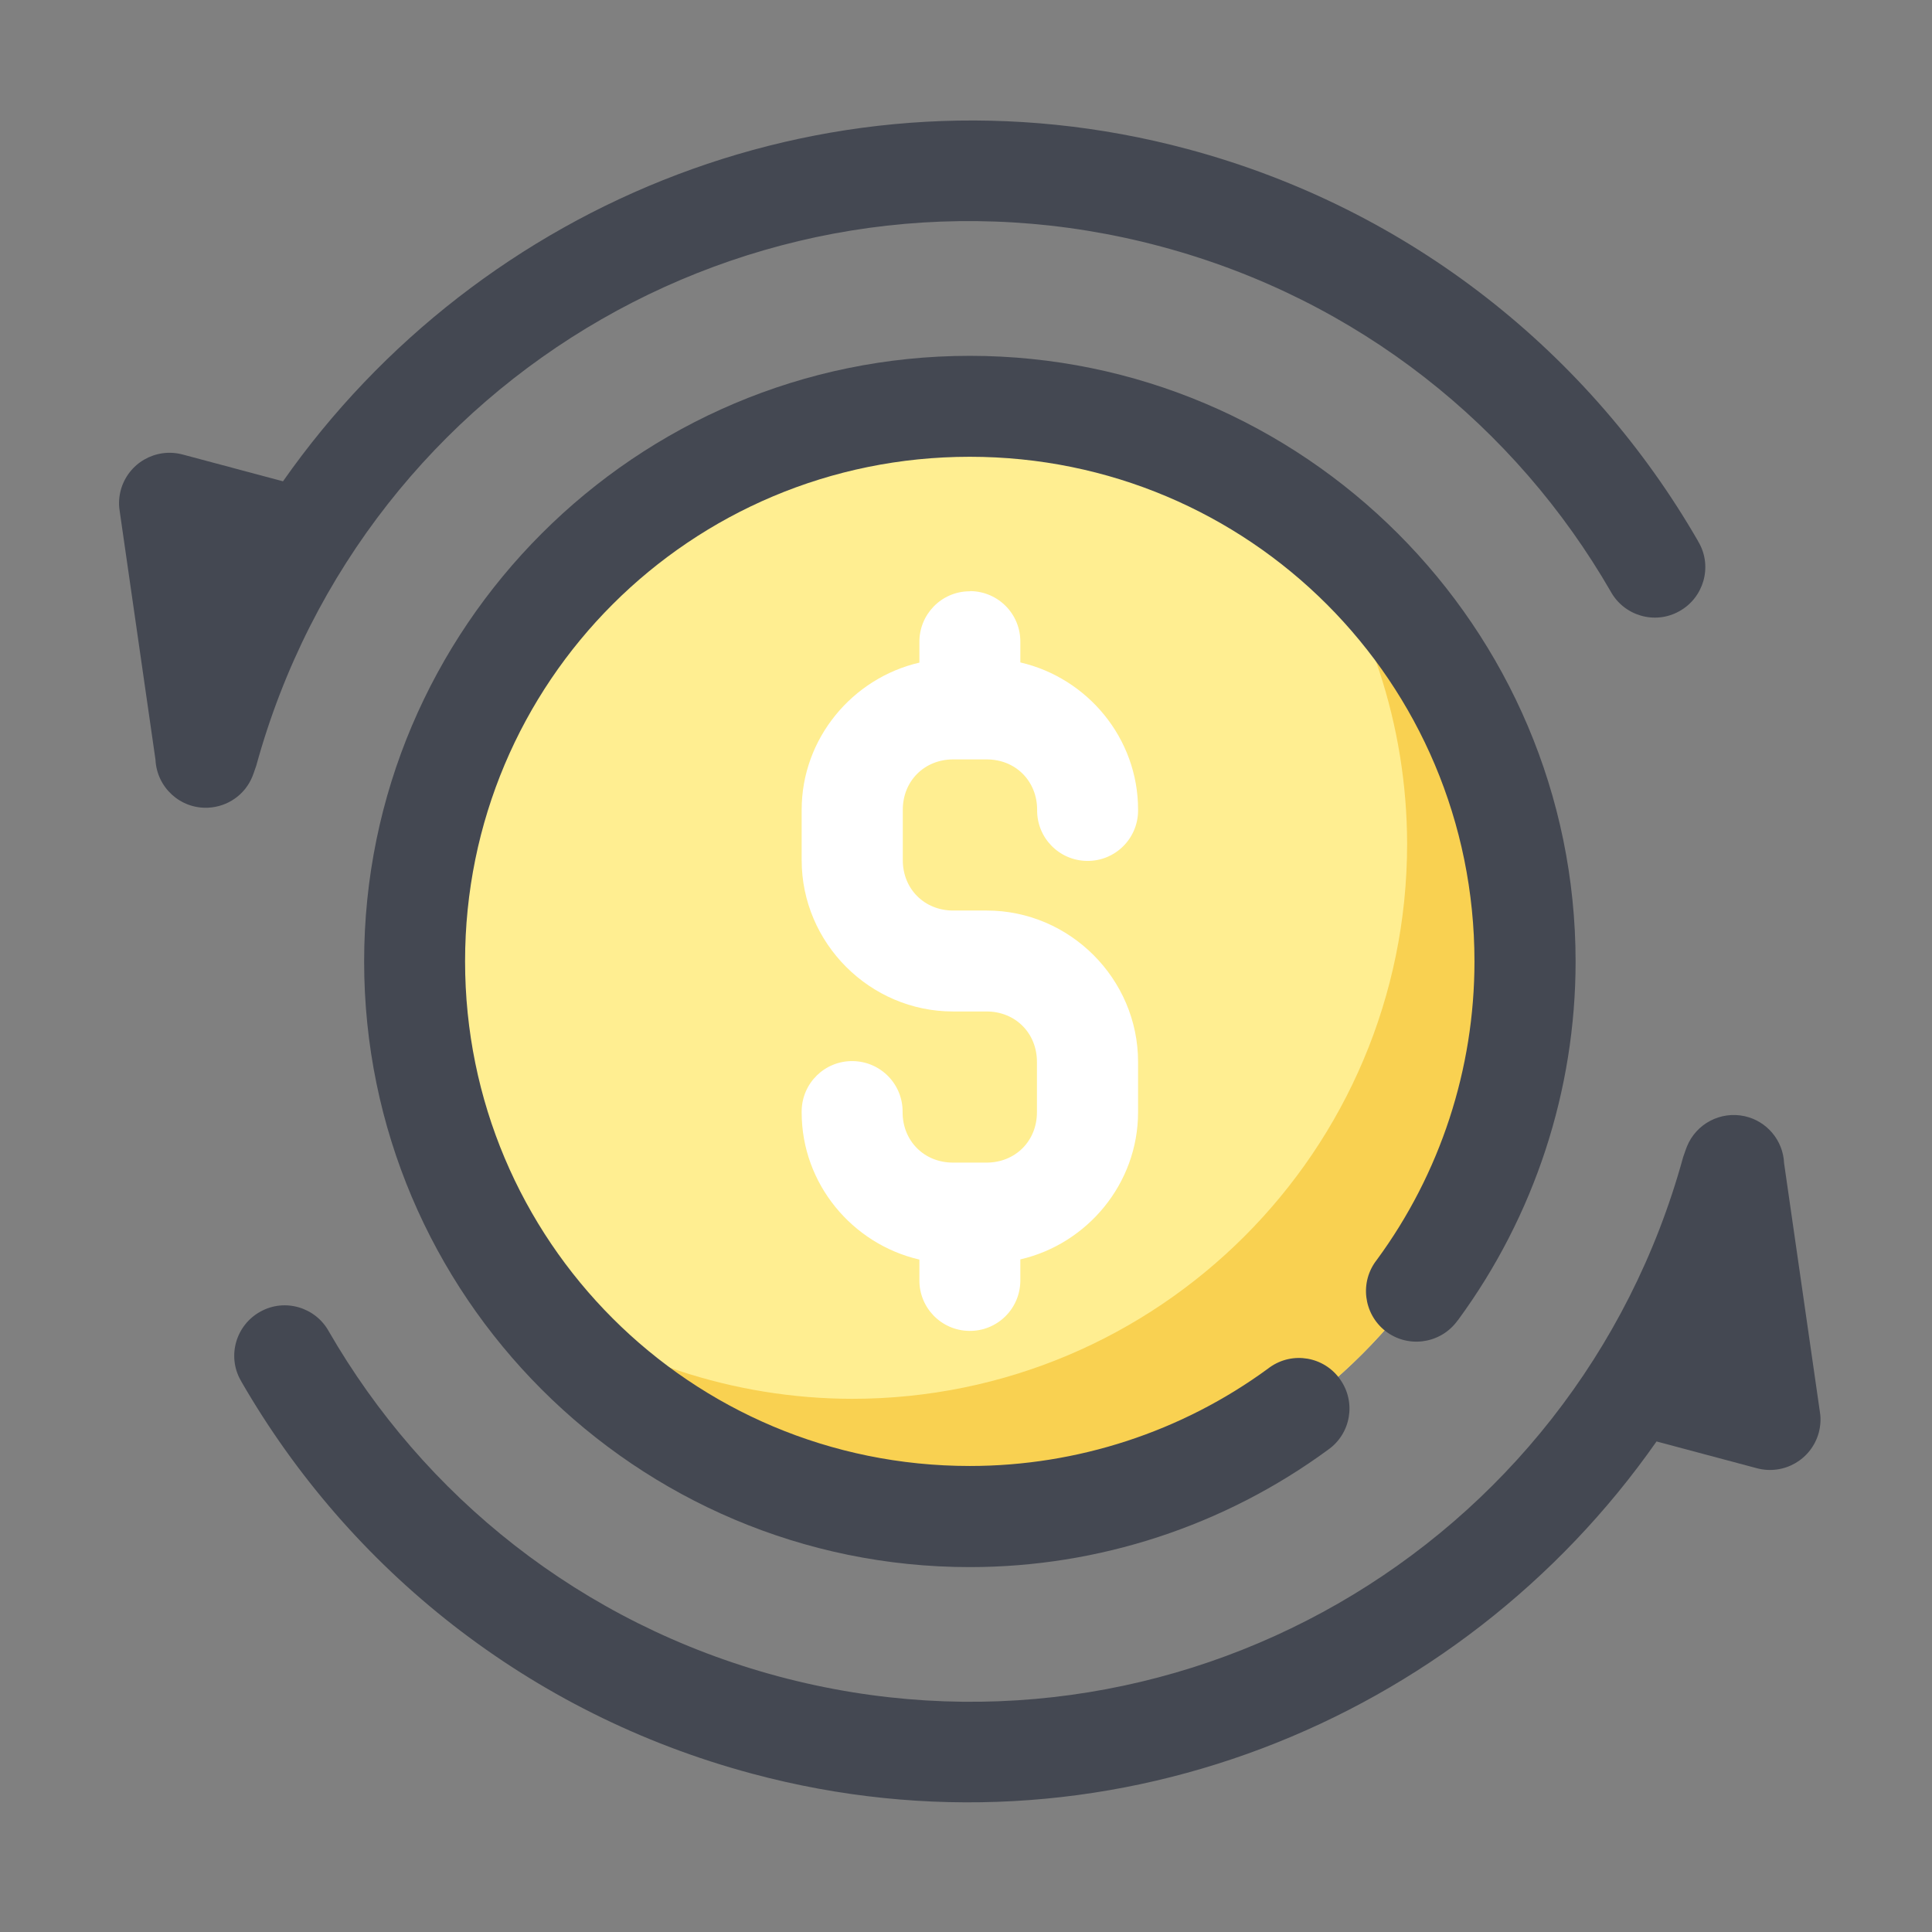 <?xml version="1.0" standalone="no"?><!DOCTYPE svg PUBLIC "-//W3C//DTD SVG 1.1//EN" "http://www.w3.org/Graphics/SVG/1.1/DTD/svg11.dtd"><svg t="1587869251998" class="icon" viewBox="0 0 1024 1024" version="1.1" xmlns="http://www.w3.org/2000/svg" p-id="2052" xmlns:xlink="http://www.w3.org/1999/xlink" width="32" height="32"><rect x="0" y="0" width="1024" height="1024" fill="#808080" stroke="none"/><defs><style type="text/css"></style></defs><path d="M514 509.6m-294.2 0a294.2 294.2 0 1 0 588.4 0 294.2 294.2 0 1 0-588.4 0Z" fill="#FFEE91" p-id="2053"></path><path d="M629.4 79C443.5 29.2 254.5 106 150 255.1l-53.2-14.2c-14.3-3.8-28.9 4.6-32.8 18.9-0.9 3.5-1.2 7.2-0.6 10.8l19 132c0.7 14.8 13.2 26.2 27.9 25.5 10.4-0.5 19.6-6.9 23.5-16.6 0.2-0.5 0.4-1.1 0.6-1.6l1.4-4C193 197.7 406.7 74.7 615.5 130.7c104.8 28.1 188 95.8 238.2 182.8 7.1 12.9 23.4 17.7 36.3 10.5 12.9-7.1 17.7-23.4 10.5-36.3-0.2-0.3-0.4-0.6-0.5-0.9-57-98.9-151.9-176-270.6-207.8zM924.7 591.6c-12.8-2.8-25.7 4-30.6 16.1-0.2 0.5-0.4 1.1-0.6 1.6l-1.4 4C835 821.5 621.3 944.4 412.5 888.5c-104.8-28.1-188-95.8-238.2-182.8-7.1-12.9-23.4-17.7-36.3-10.5-12.9 7.1-17.7 23.4-10.5 36.3 0.2 0.3 0.4 0.6 0.5 0.9 57 98.8 151.9 175.9 270.7 207.7C584.5 990 773.6 913.2 878 764l53.2 14.2c14.3 3.8 28.9-4.6 32.8-18.9 0.9-3.5 1.2-7.2 0.6-10.8l-19-132c-0.5-12-9.1-22.3-20.9-24.9z" fill="#444852" p-id="2054"></path><path d="M688.3 273c37.3 50.5 57.4 111.5 57.5 174.2 0 162.5-131.7 294.2-294.2 294.2-62.7-0.1-123.8-20.3-174.3-57.6 55.3 75.3 143.2 119.9 236.7 120 162.5 0 294.2-131.7 294.2-294.2-0.1-93.5-44.6-181.3-119.9-236.6z" fill="#F9D151" p-id="2055"></path><path d="M514 188.6c-176.9 0-321 144-321 321s144 321 321 321c68.3 0 134.8-21.8 189.9-62.2 12.1-8.5 15-25.2 6.4-37.3-8.5-12.1-25.2-15-37.3-6.4-0.3 0.2-0.5 0.4-0.8 0.6C626.4 758.9 570.9 777 514 777c-148 0-267.5-119.4-267.5-267.5S366 242.1 514 242.1s267.5 119.4 267.5 267.5c0 56.9-18.1 112.4-51.8 158.2-9.1 11.6-7.1 28.4 4.5 37.6 11.6 9.1 28.4 7.1 37.6-4.5 0.4-0.5 0.7-1 1.1-1.4 40.4-55.1 62.2-121.6 62.2-189.9-0.1-177-144.2-321-321.1-321z" fill="#444852" p-id="2056"></path><path d="M513.6 313.4c-14.8 0.2-26.5 12.4-26.3 27.1v10.7c-35.5 8.2-62.4 40.2-62.4 78v26.7c0 44 36.2 80.2 80.2 80.2h17.8c15.3 0 26.7 11.5 26.7 26.7v26.7c0 15.3-11.5 26.7-26.7 26.7h-17.8c-15.3 0-26.7-11.5-26.7-26.7 0.2-14.8-11.6-26.9-26.4-27.1-14.8-0.2-26.9 11.6-27.1 26.4v0.8c0 37.9 26.9 69.8 62.4 78v10.7c-0.2 14.8 11.6 26.9 26.4 27.1 14.8 0.2 26.9-11.6 27.1-26.4v-11.5c35.5-8.2 62.4-40.2 62.4-78v-26.7c0-44-36.2-80.2-80.2-80.2h-17.8c-15.3 0-26.7-11.5-26.7-26.7v-26.7c0-15.3 11.5-26.7 26.7-26.7H523c15.3 0 26.7 11.5 26.7 26.7-0.2 14.8 11.6 26.9 26.4 27.1 14.8 0.2 26.9-11.6 27.1-26.4v-0.8c0-37.9-26.9-69.8-62.4-78v-10.7c0.2-14.8-11.6-26.9-26.4-27.1-0.3 0.1-0.5 0.1-0.8 0.1z" fill="#FFFFFF" p-id="2057"></path></svg>